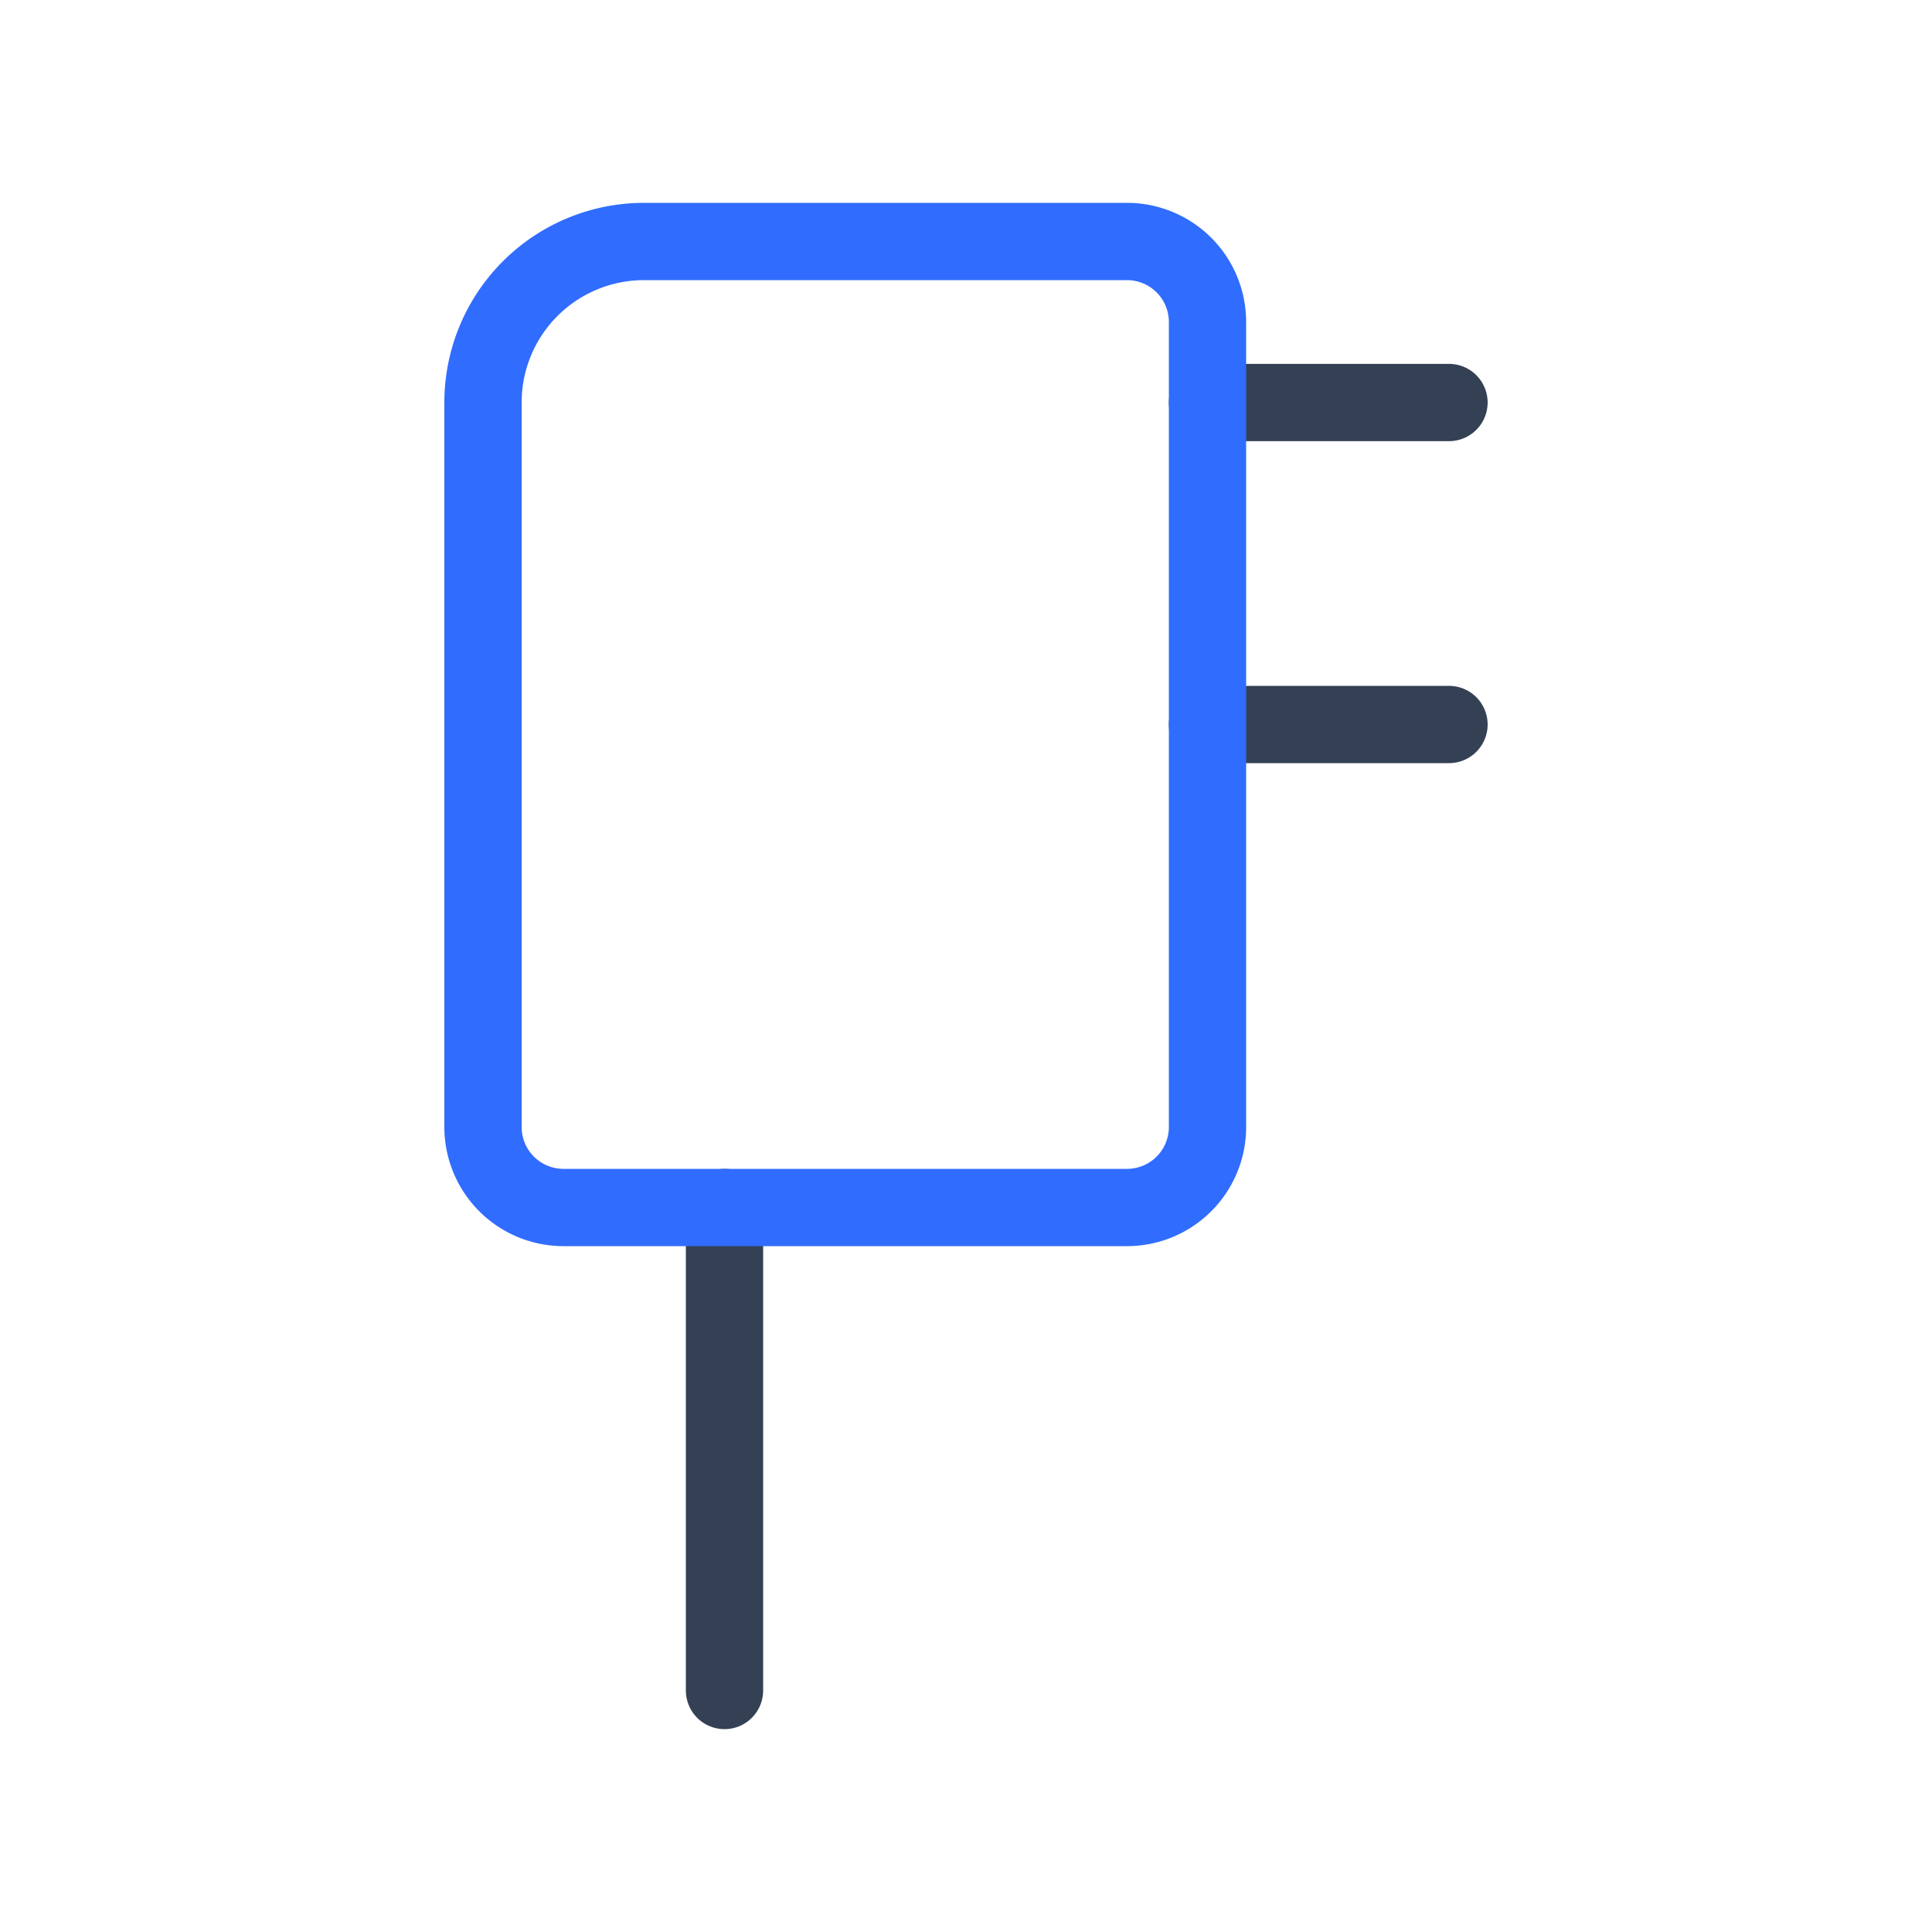 <svg xmlns="http://www.w3.org/2000/svg" width="3em" height="3em" viewBox="0 0 50 50"><g fill="none" stroke-linecap="round" stroke-linejoin="round" stroke-width="2"><path stroke="#344054" d="M18.75 31.25v12.5m12.5-33.333h6.25zm0 8.333h6.25z"/><path stroke="#306CFE" d="M16.667 6.25h12.5a2.083 2.083 0 0 1 2.083 2.083v20.834a2.083 2.083 0 0 1-2.083 2.083H14.583a2.083 2.083 0 0 1-2.083-2.083v-18.75a4.167 4.167 0 0 1 4.167-4.167"/></g></svg>